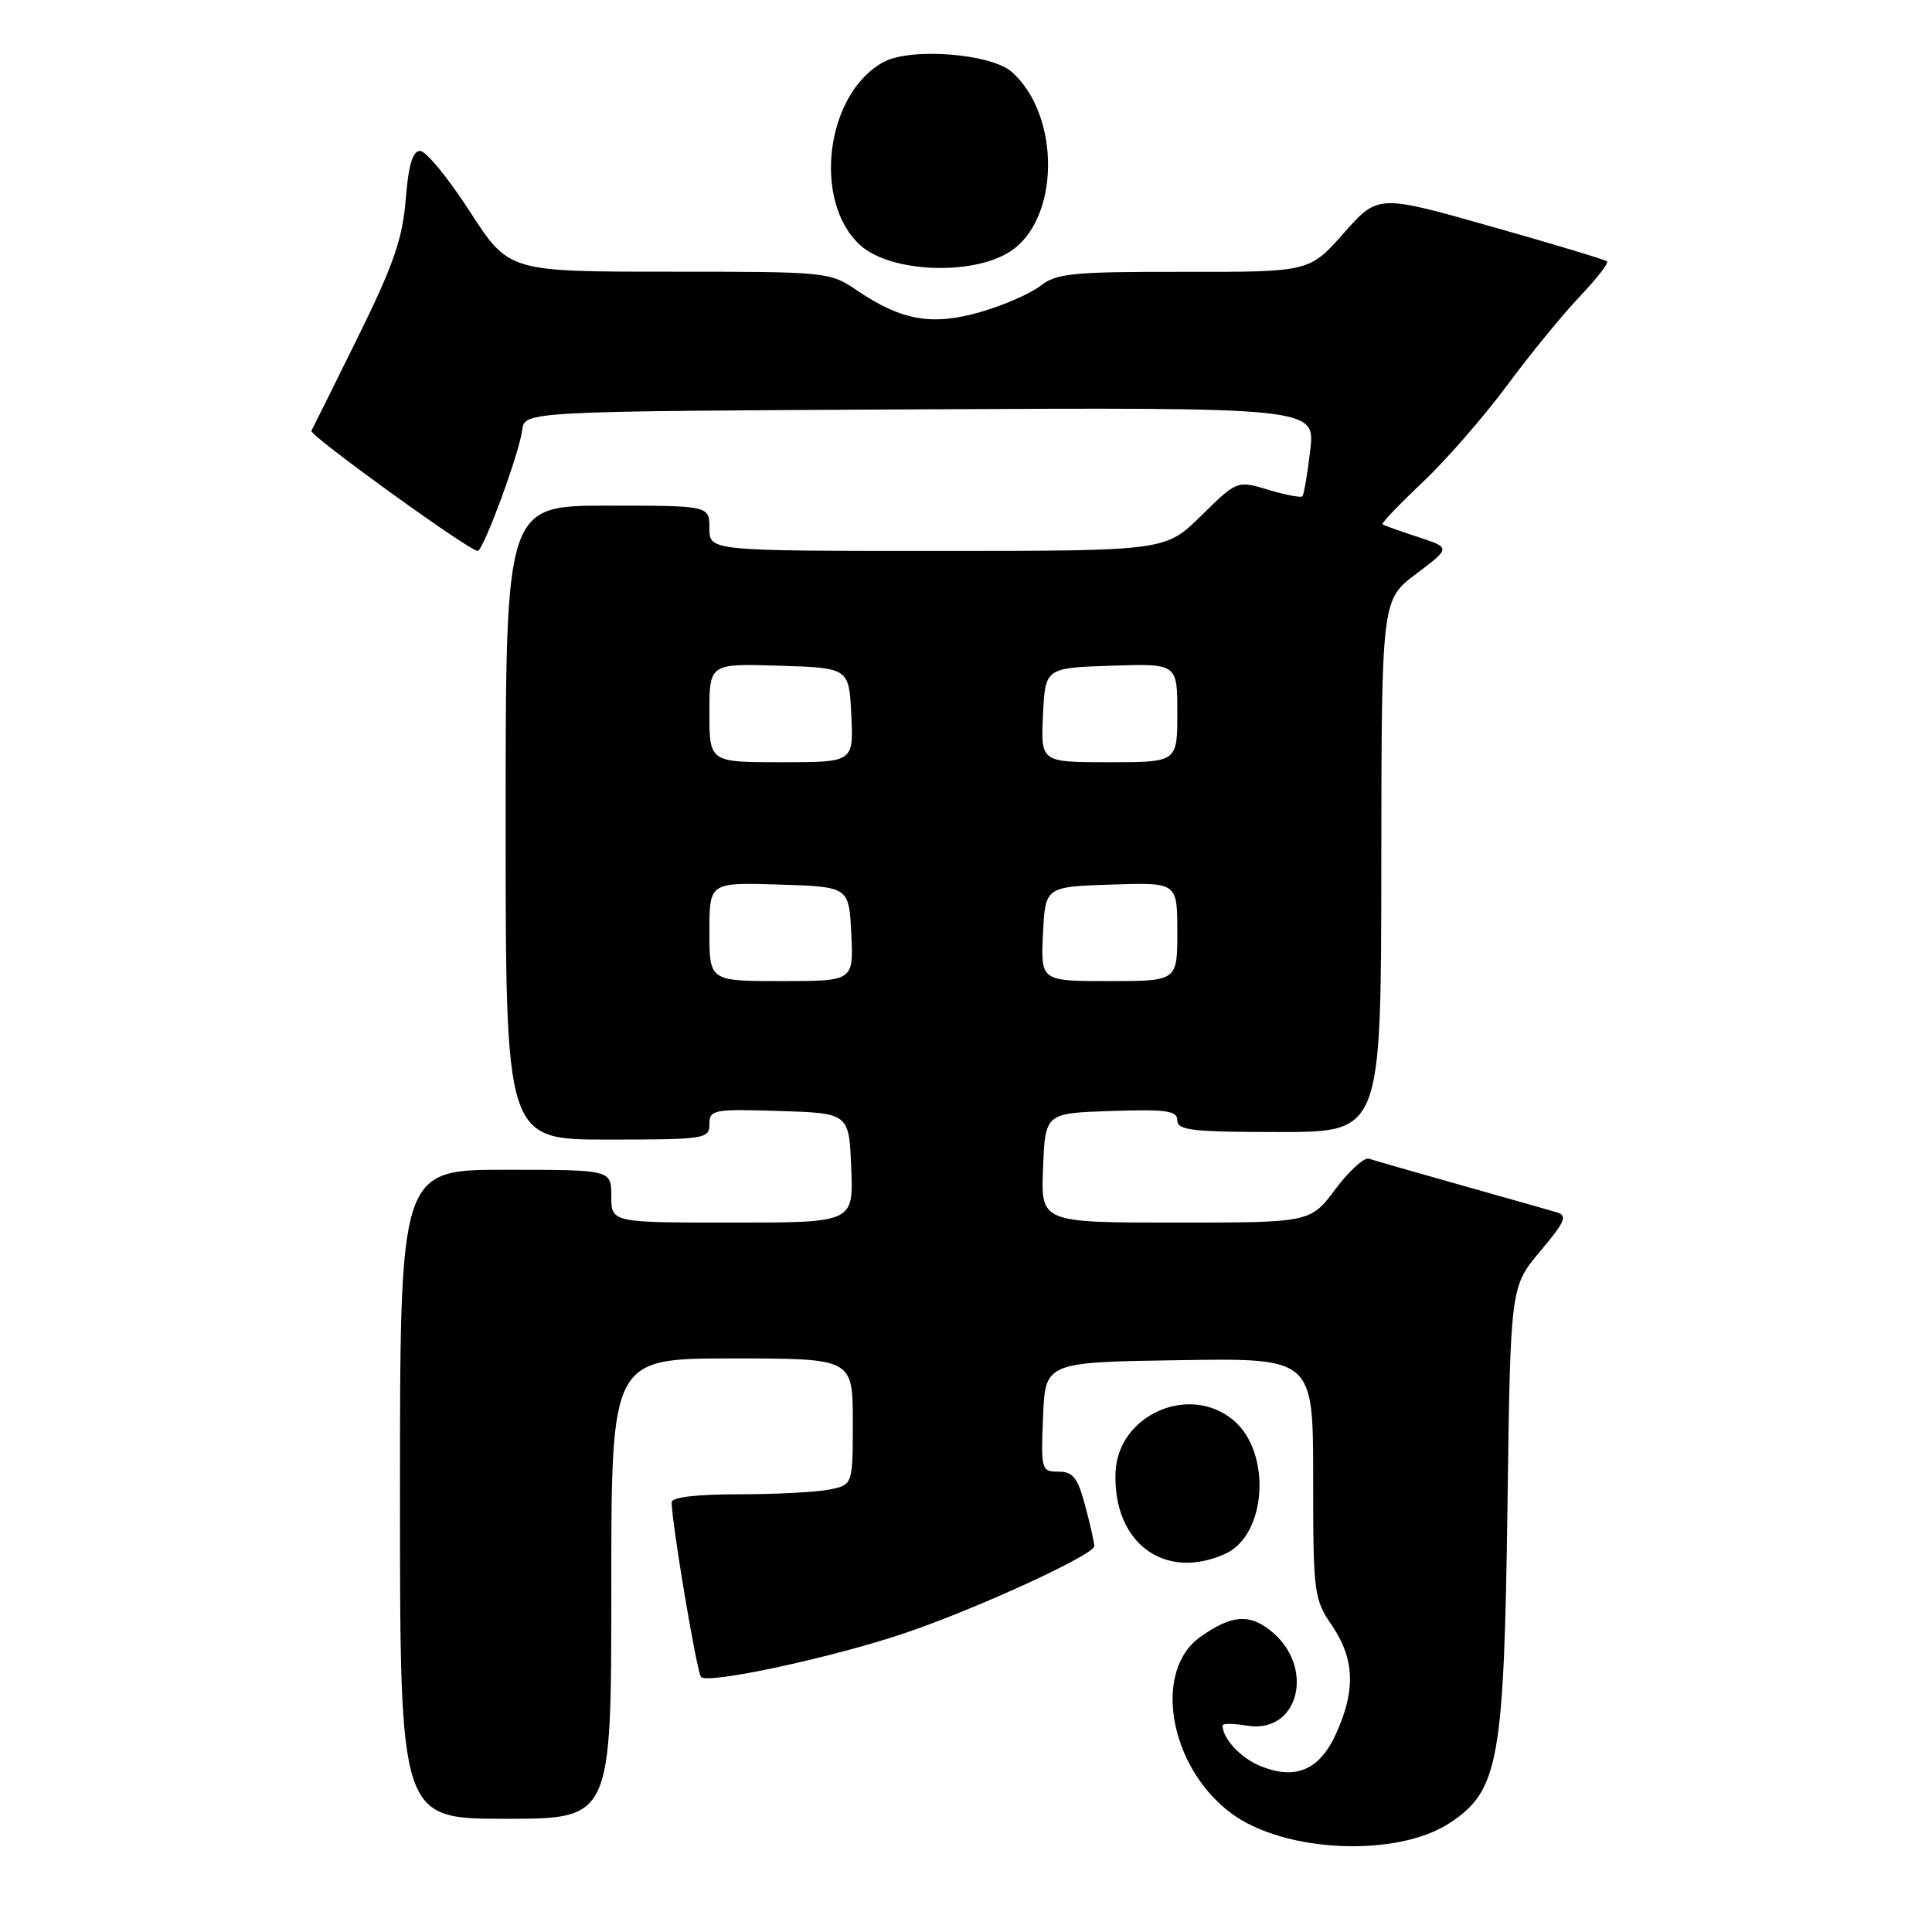 <?xml version="1.0" encoding="UTF-8" standalone="no"?>
<!DOCTYPE svg PUBLIC "-//W3C//DTD SVG 1.1//EN" "http://www.w3.org/Graphics/SVG/1.1/DTD/svg11.dtd" >
<svg xmlns="http://www.w3.org/2000/svg" xmlns:xlink="http://www.w3.org/1999/xlink" version="1.1" viewBox="0 0 256 256">
 <g >
 <path fill="currentColor"
d=" M 192.12 241.54 C 198.59 237.26 199.29 233.36 199.75 199.50 C 200.14 170.50 200.14 170.50 204.07 165.82 C 207.42 161.83 207.75 161.06 206.25 160.63 C 205.29 160.34 199.55 158.72 193.50 157.01 C 187.45 155.30 181.99 153.74 181.38 153.53 C 180.76 153.33 178.76 155.15 176.94 157.58 C 173.63 162.00 173.63 162.00 155.77 162.00 C 137.91 162.00 137.91 162.00 138.21 154.75 C 138.50 147.50 138.50 147.50 147.25 147.21 C 154.58 146.97 156.00 147.17 156.00 148.46 C 156.00 149.77 158.01 150.00 169.50 150.00 C 183.00 150.00 183.00 150.00 183.03 114.75 C 183.06 79.50 183.06 79.50 187.65 76.04 C 192.24 72.58 192.24 72.58 187.87 71.15 C 185.47 70.37 183.36 69.61 183.19 69.47 C 183.02 69.33 185.42 66.82 188.51 63.90 C 191.61 60.97 196.65 55.18 199.72 51.04 C 202.79 46.89 207.12 41.60 209.34 39.27 C 211.56 36.94 213.18 34.86 212.94 34.64 C 212.70 34.41 205.77 32.32 197.55 30.00 C 182.59 25.76 182.59 25.76 178.05 30.90 C 173.50 36.04 173.50 36.04 156.88 36.02 C 142.17 36.00 140.00 36.21 137.88 37.86 C 136.57 38.89 133.00 40.45 129.94 41.34 C 123.52 43.19 119.47 42.49 113.57 38.49 C 109.96 36.03 109.65 36.00 88.66 36.00 C 67.41 36.00 67.41 36.00 62.24 28.00 C 59.40 23.60 56.44 20.00 55.67 20.00 C 54.67 20.00 54.13 21.83 53.76 26.43 C 53.34 31.65 52.14 35.10 47.42 44.68 C 44.21 51.18 41.44 56.77 41.26 57.09 C 40.95 57.66 62.18 73.00 63.29 73.00 C 64.04 73.00 68.82 60.05 69.19 57.00 C 69.50 54.50 69.50 54.50 121.89 54.24 C 174.28 53.98 174.28 53.98 173.61 59.69 C 173.24 62.83 172.77 65.56 172.57 65.77 C 172.36 65.97 170.33 65.58 168.06 64.90 C 163.92 63.66 163.92 63.66 159.17 68.33 C 154.43 73.00 154.43 73.00 124.22 73.00 C 94.00 73.00 94.00 73.00 94.00 70.00 C 94.00 67.00 94.00 67.00 80.50 67.00 C 67.00 67.00 67.00 67.00 67.00 109.00 C 67.00 151.00 67.00 151.00 80.50 151.00 C 93.42 151.00 94.00 150.91 94.00 148.96 C 94.00 147.04 94.52 146.94 103.25 147.21 C 112.50 147.50 112.50 147.50 112.79 154.75 C 113.09 162.00 113.09 162.00 97.04 162.00 C 81.00 162.00 81.00 162.00 81.00 158.50 C 81.00 155.00 81.00 155.00 67.00 155.00 C 53.00 155.00 53.00 155.00 53.00 198.00 C 53.00 241.00 53.00 241.00 67.00 241.00 C 81.00 241.00 81.00 241.00 81.00 210.50 C 81.00 180.00 81.00 180.00 97.00 180.00 C 113.00 180.00 113.00 180.00 113.00 188.38 C 113.00 196.75 113.00 196.75 109.87 197.38 C 108.16 197.72 102.76 198.00 97.87 198.00 C 92.27 198.00 89.00 198.39 89.00 199.06 C 89.00 201.79 92.33 221.58 92.89 222.21 C 93.76 223.19 110.12 219.68 119.67 216.47 C 129.13 213.30 145.00 206.03 145.00 204.87 C 145.00 204.41 144.46 202.00 143.79 199.51 C 142.80 195.79 142.17 195.00 140.25 195.00 C 137.99 195.00 137.92 194.77 138.21 187.75 C 138.50 180.50 138.50 180.50 156.25 180.23 C 174.00 179.95 174.00 179.95 174.00 195.84 C 174.00 211.13 174.09 211.86 176.50 215.40 C 179.49 219.81 179.65 223.98 177.04 229.71 C 174.84 234.58 171.64 235.92 166.94 233.98 C 164.36 232.90 162.00 230.36 162.00 228.63 C 162.00 228.35 163.47 228.36 165.26 228.66 C 172.17 229.78 174.34 220.77 168.31 216.03 C 165.46 213.79 163.13 214.01 159.05 216.90 C 152.68 221.42 154.93 234.19 163.17 240.29 C 170.21 245.51 185.15 246.15 192.12 241.54 Z  M 162.39 205.87 C 167.82 203.39 168.51 192.55 163.51 188.25 C 157.67 183.24 148.07 187.46 147.81 195.16 C 147.49 204.49 154.35 209.53 162.39 205.87 Z  M 133.83 33.34 C 140.44 29.10 140.58 15.34 134.08 9.54 C 131.34 7.10 120.71 6.27 117.10 8.21 C 109.42 12.33 107.59 26.70 114.00 32.50 C 117.99 36.11 128.81 36.57 133.83 33.34 Z  M 94.00 123.46 C 94.00 116.92 94.00 116.92 103.25 117.21 C 112.50 117.50 112.50 117.50 112.80 123.75 C 113.10 130.00 113.10 130.00 103.55 130.00 C 94.00 130.00 94.00 130.00 94.00 123.46 Z  M 138.20 123.75 C 138.50 117.50 138.50 117.50 147.25 117.21 C 156.00 116.92 156.00 116.92 156.00 123.46 C 156.00 130.00 156.00 130.00 146.95 130.00 C 137.90 130.00 137.90 130.00 138.20 123.75 Z  M 94.00 94.46 C 94.00 87.92 94.00 87.92 103.25 88.21 C 112.50 88.50 112.50 88.50 112.80 94.75 C 113.10 101.00 113.10 101.00 103.55 101.00 C 94.00 101.00 94.00 101.00 94.00 94.46 Z  M 138.20 94.75 C 138.50 88.50 138.50 88.50 147.25 88.21 C 156.00 87.92 156.00 87.92 156.00 94.46 C 156.00 101.00 156.00 101.00 146.95 101.00 C 137.90 101.00 137.90 101.00 138.20 94.75 Z "/>
</g>
</svg>